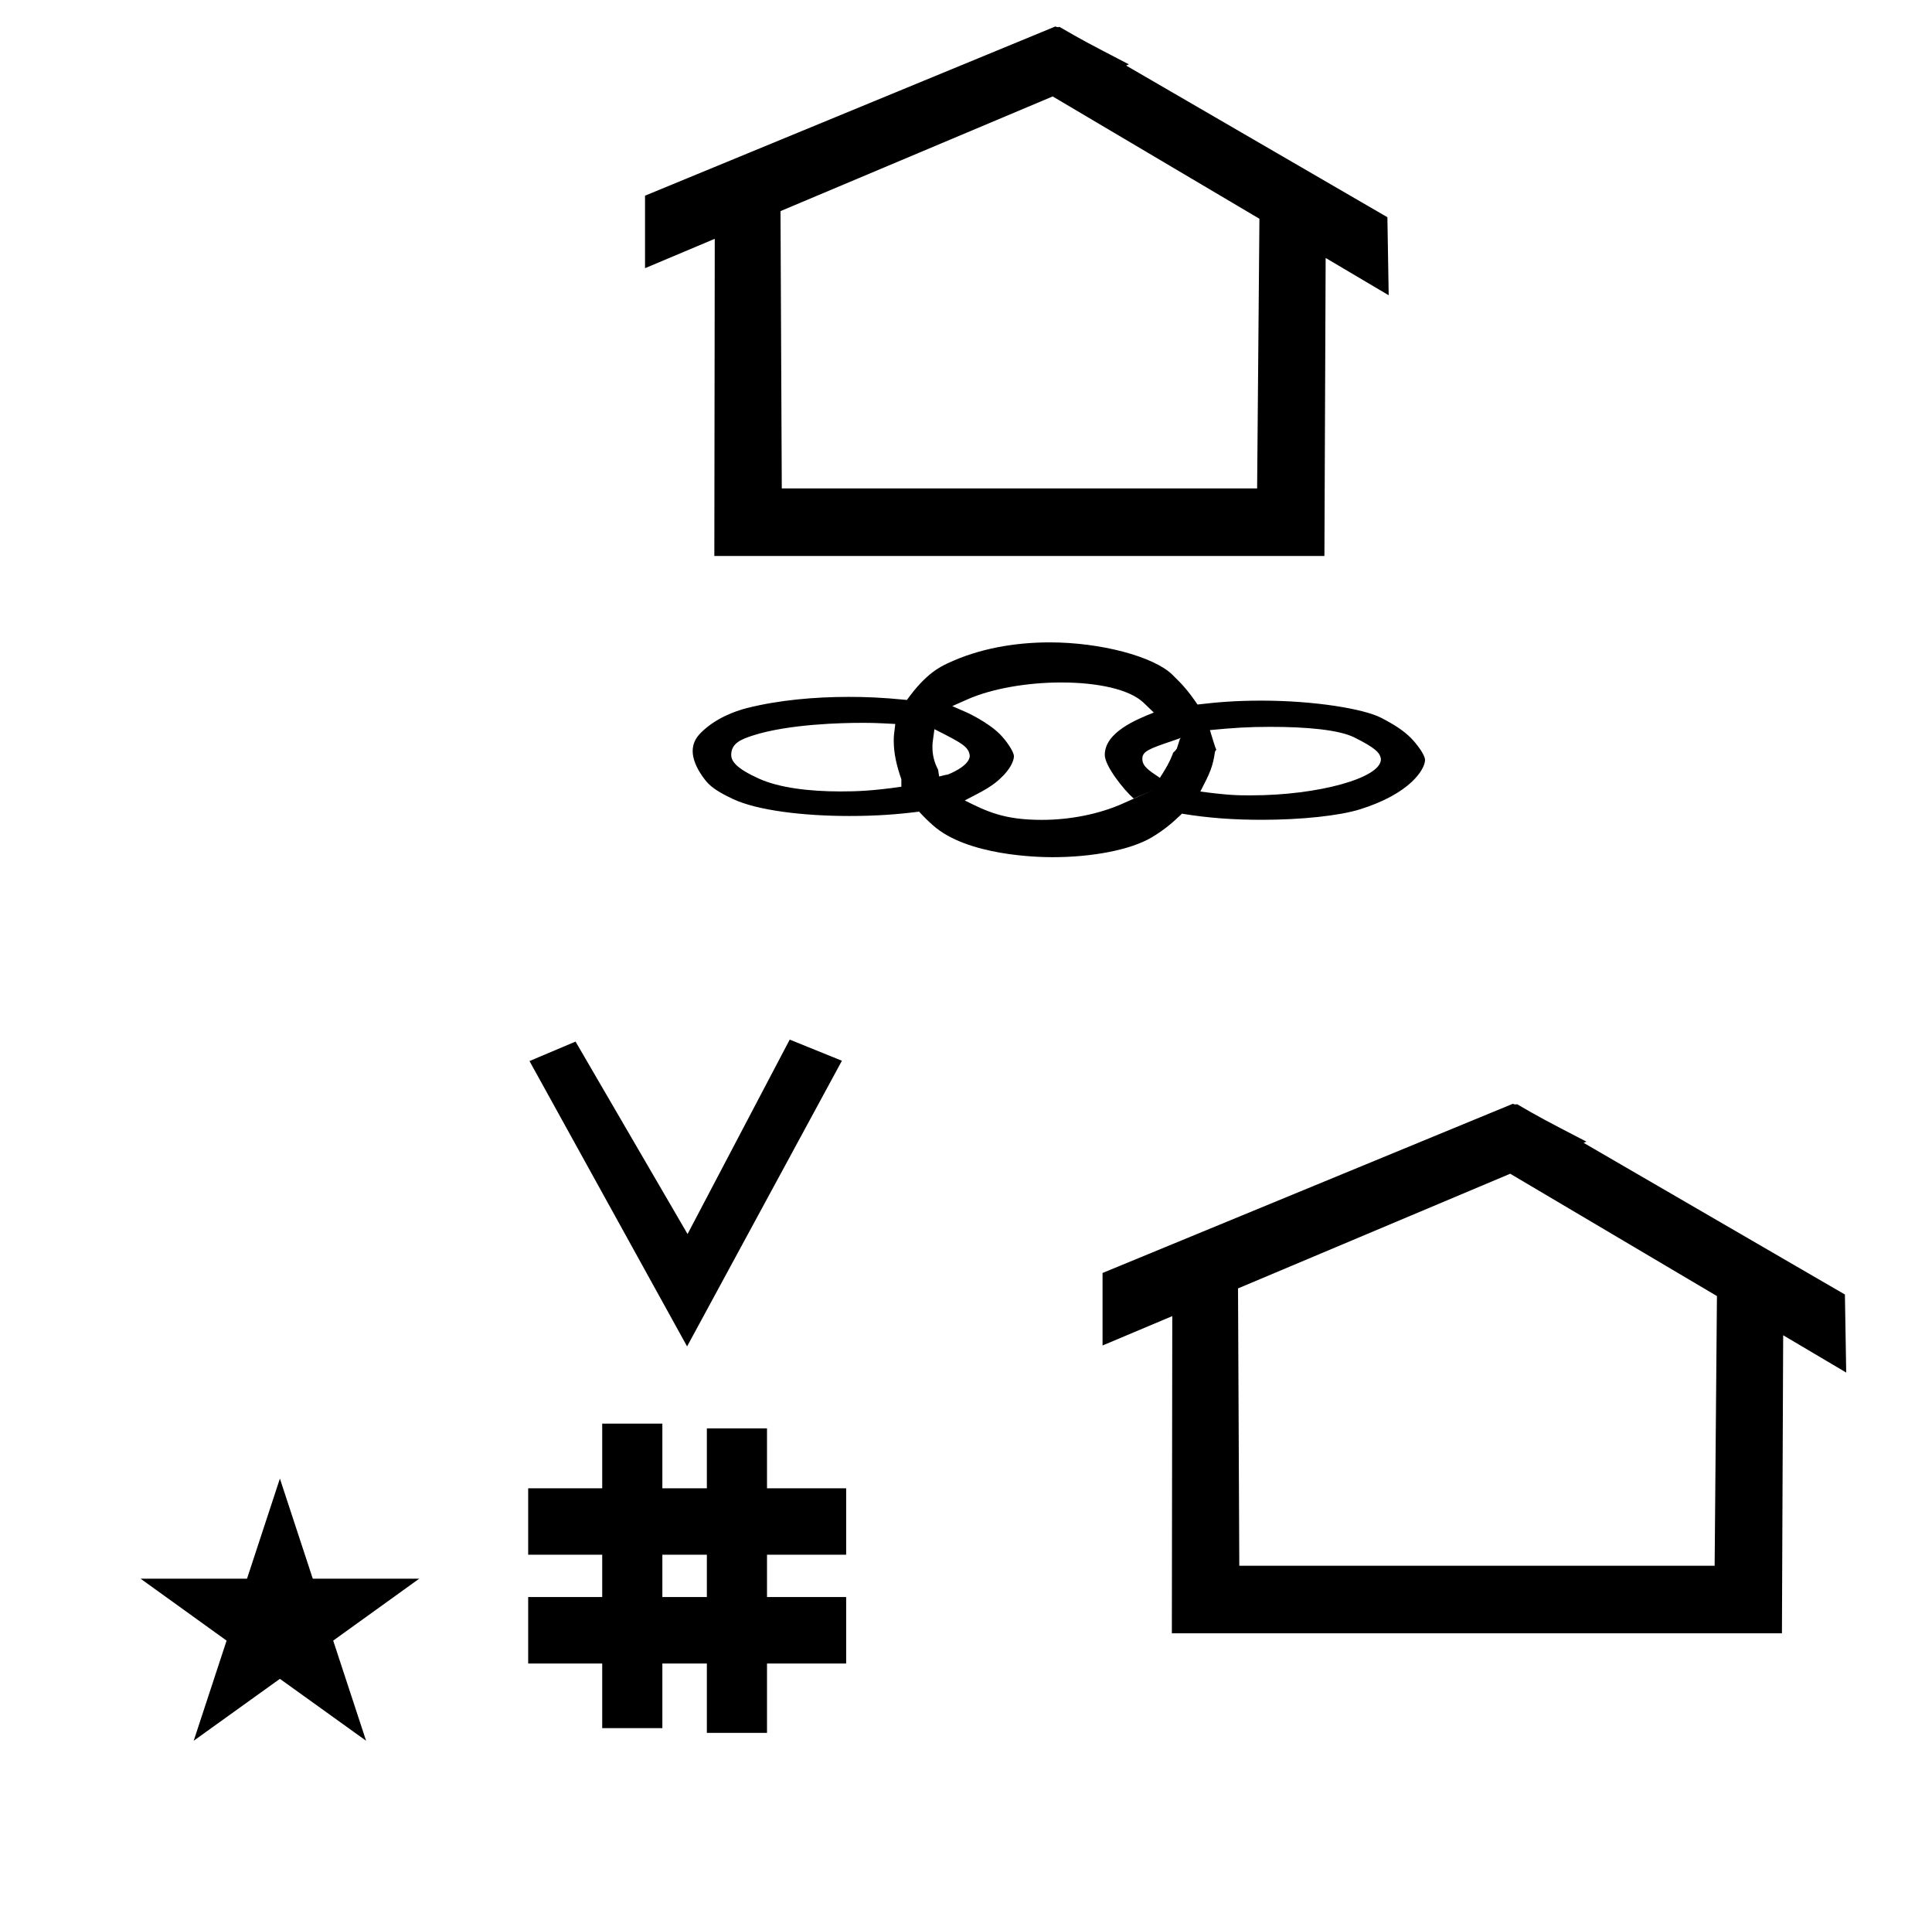 <?xml version="1.0" standalone="no"?>
<!DOCTYPE svg PUBLIC "-//W3C//DTD SVG 1.1//EN" "http://www.w3.org/Graphics/SVG/1.1/DTD/svg11.dtd" >
<svg xmlns="http://www.w3.org/2000/svg" xmlns:xlink="http://www.w3.org/1999/xlink" version="1.1" viewBox="-10 0 1008 1000">
  <g transform="matrix(1 0 0 -1 0 800)">
   <path fill="currentColor"
d="M780.659 223.904c-0.529 0 -0.985 0.174 -1.322 0.358l-214.094 -88.263v-37.824c12.126 5.107 24.251 10.215 36.376 15.321v-3.771l-0.219 -161.659h318.305l0.646 155.446c10.962 -6.485 21.924 -12.97 32.887 -19.455
l-0.678 40.705l-136.33 79.118l1.464 0.616c-22.696 11.771 -24.457 12.731 -36.211 19.551c-0.288 -0.103 -0.565 -0.145 -0.824 -0.145zM884.594 -16.715h-248.003l-0.665 144.662l142.009 59.817l107.859 -63.809z
M348.481 97.693l-82.222 148.848l24.023 10.148l58.44 -100.383l53.303 101.418l27.229 -11.025zM265.568 -67.707v34.664h38.626v22.071h-38.626v34.664h38.626v33.715h31.383v-33.715h23.22v31.254h31.383v-31.254h41.292v-34.664h-41.292v-22.071
h41.292v-34.664h-41.292v-36.185h-31.383v36.185h-23.22v-33.725h-31.383v33.725h-38.626zM335.577 -33.043h23.22v22.071h-23.22v-22.071zM541.954 785.837c-0.529 0 -0.985 0.174 -1.322 0.358l-214.094 -88.263v-37.824
c12.126 5.107 24.251 10.215 36.376 15.321v-3.771l-0.219 -161.659h318.305l0.646 155.446c10.962 -6.485 21.924 -12.97 32.887 -19.455l-0.678 40.705l-136.33 79.118l1.464 0.616c-22.696 11.771 -24.457 12.731 -36.211 19.551
c-0.288 -0.103 -0.565 -0.145 -0.824 -0.145zM645.889 545.218h-248.003l-0.665 144.662l142.009 59.817l107.859 -63.809zM63.355 -23.48h55.515l17.161 52.226l17.16 -52.226h55.516l-44.867 -32.296l17.161 -52.225
l-44.97 32.296l-44.971 -32.296l17.161 52.225zM648.075 434.54c-13.246 0 -22.849 -0.793 -33.278 -2.034c-4.631 6.78 -7.701 10.326 -13.182 15.613c-9.852 9.504 -37.456 16.807 -63.905 16.807
c-17.867 0 -36.761 -3.103 -53.35 -10.951c-3.913 -1.853 -11.421 -5.406 -21.174 -19.081c-13.125 1.311 -21.657 1.6 -30.382 1.6c-17.7 0 -36.476 -1.65 -52.986 -5.808c-6.498 -1.636 -16.645 -5.397 -24.154 -12.905
c-3.169 -3.169 -4.263 -6.309 -4.263 -9.559c0 -7.476 6.533 -15.34 8.215 -17.021c3.444 -3.444 8.869 -6.11 12.743 -7.947c12.792 -6.064 37.16 -8.89 60.67 -8.89c14.065 0 25.173 0.828 36.484 2.273
c3.325 -3.558 4.521 -4.697 7.256 -7.134c17.95 -15.996 55.184 -16.621 62.42 -16.621c20.688 0 40.602 3.801 51.511 10.226c6.649 3.916 11.097 7.754 15.977 12.461c14.389 -2.356 27.445 -3.188 41.746 -3.188
c20.523 0 40.433 2.104 51.259 5.496c26.193 8.208 33.737 20.871 33.813 25.633c0 0.021 0.001 0.04 0.001 0.061c-0.001 2.832 -4.656 8.78 -7.404 11.528c-3.741 3.74 -8.504 6.891 -15.569 10.518
c-8.897 4.567 -34.348 8.924 -62.447 8.924zM710.459 403.851c0 -9.606 -32.578 -18.72 -67.744 -18.72c-6.936 0 -11.433 0 -26.453 1.99c5.092 9.79 6.497 12.879 7.671 20.893c0.929 1.313 0.625 1.116 0.633 1.127
c-0.009 0.126 -0.076 0.268 -0.076 0.268c-0.02 -1.104 -2.696 8.189 -3.229 9.765c12.525 1.2 20.023 1.688 31.651 1.688c18.594 0 35.62 -1.474 43.743 -5.535c10.946 -5.474 13.376 -7.969 13.805 -11.227
v-0.247zM460.273 393.519v-3.894c-15.105 -2.154 -23.342 -2.451 -31.777 -2.451c-16.33 0 -32.027 1.905 -42.624 6.715c-11.691 5.306 -14.368 9.054 -14.368 12.365c0 6.093 5.331 8.165 11.233 10.076
c18.757 6.071 47.24 6.618 56.629 6.618c4.854 0 7.464 -0.015 17.743 -0.579c-0.741 -5.853 -0.804 -6.34 -0.804 -8.809c0 -6.412 1.414 -12.739 3.968 -20.042zM586.004 404.254c0 3.772 3.468 5.167 15.375 9.177
c2.641 0.89 4.921 1.742 4.921 1.742l-0.646 -0.501l-1.67 -5.198l-2 -2.5c-0.585 -0.032 2 2.5 0 0c-2 -5 -3.446 -7.384 -6.821 -12.712c-6.158 4.099 -9.159 6.097 -9.159 9.992zM566.401 406.222
c0 -5.725 9.948 -18.292 15.083 -22.748l10.345 4.5l-16.155 -7.176c-12.339 -5.481 -27.481 -8.458 -42.073 -8.458c-19.928 0 -28.792 4.422 -40.252 10.139c10.511 5.409 14.714 7.572 19.61 12.469
c5.779 5.779 6.039 9.837 6.039 10.521c0 0.067 -0.002 0.103 -0.002 0.103c0 2.276 -3.861 8.018 -7.342 11.495c-6.269 6.269 -17.021 11.207 -17.021 11.207l-7.814 3.409l7.794 3.456
c13.039 5.78 31.615 8.874 49.072 8.874c19.073 0 35.536 -3.574 42.878 -10.473c0.664 -0.625 0.664 -0.625 5.424 -5.211c-9.262 -3.673 -25.585 -10.346 -25.585 -22.106zM495.959 405.851
c0 -5.565 -11.32 -9.814 -11.462 -9.866c-0.172 -0.062 -0.013 -0.011 -1.306 -0.232l-3.207 -0.778l-0.542 3.551c-1.93 3.613 -2.951 7.461 -2.951 11.663c0 2.052 0 2.053 1.032 9.455
c15.011 -7.512 17.818 -9.275 18.436 -13.792z" />
  </g>

</svg>
